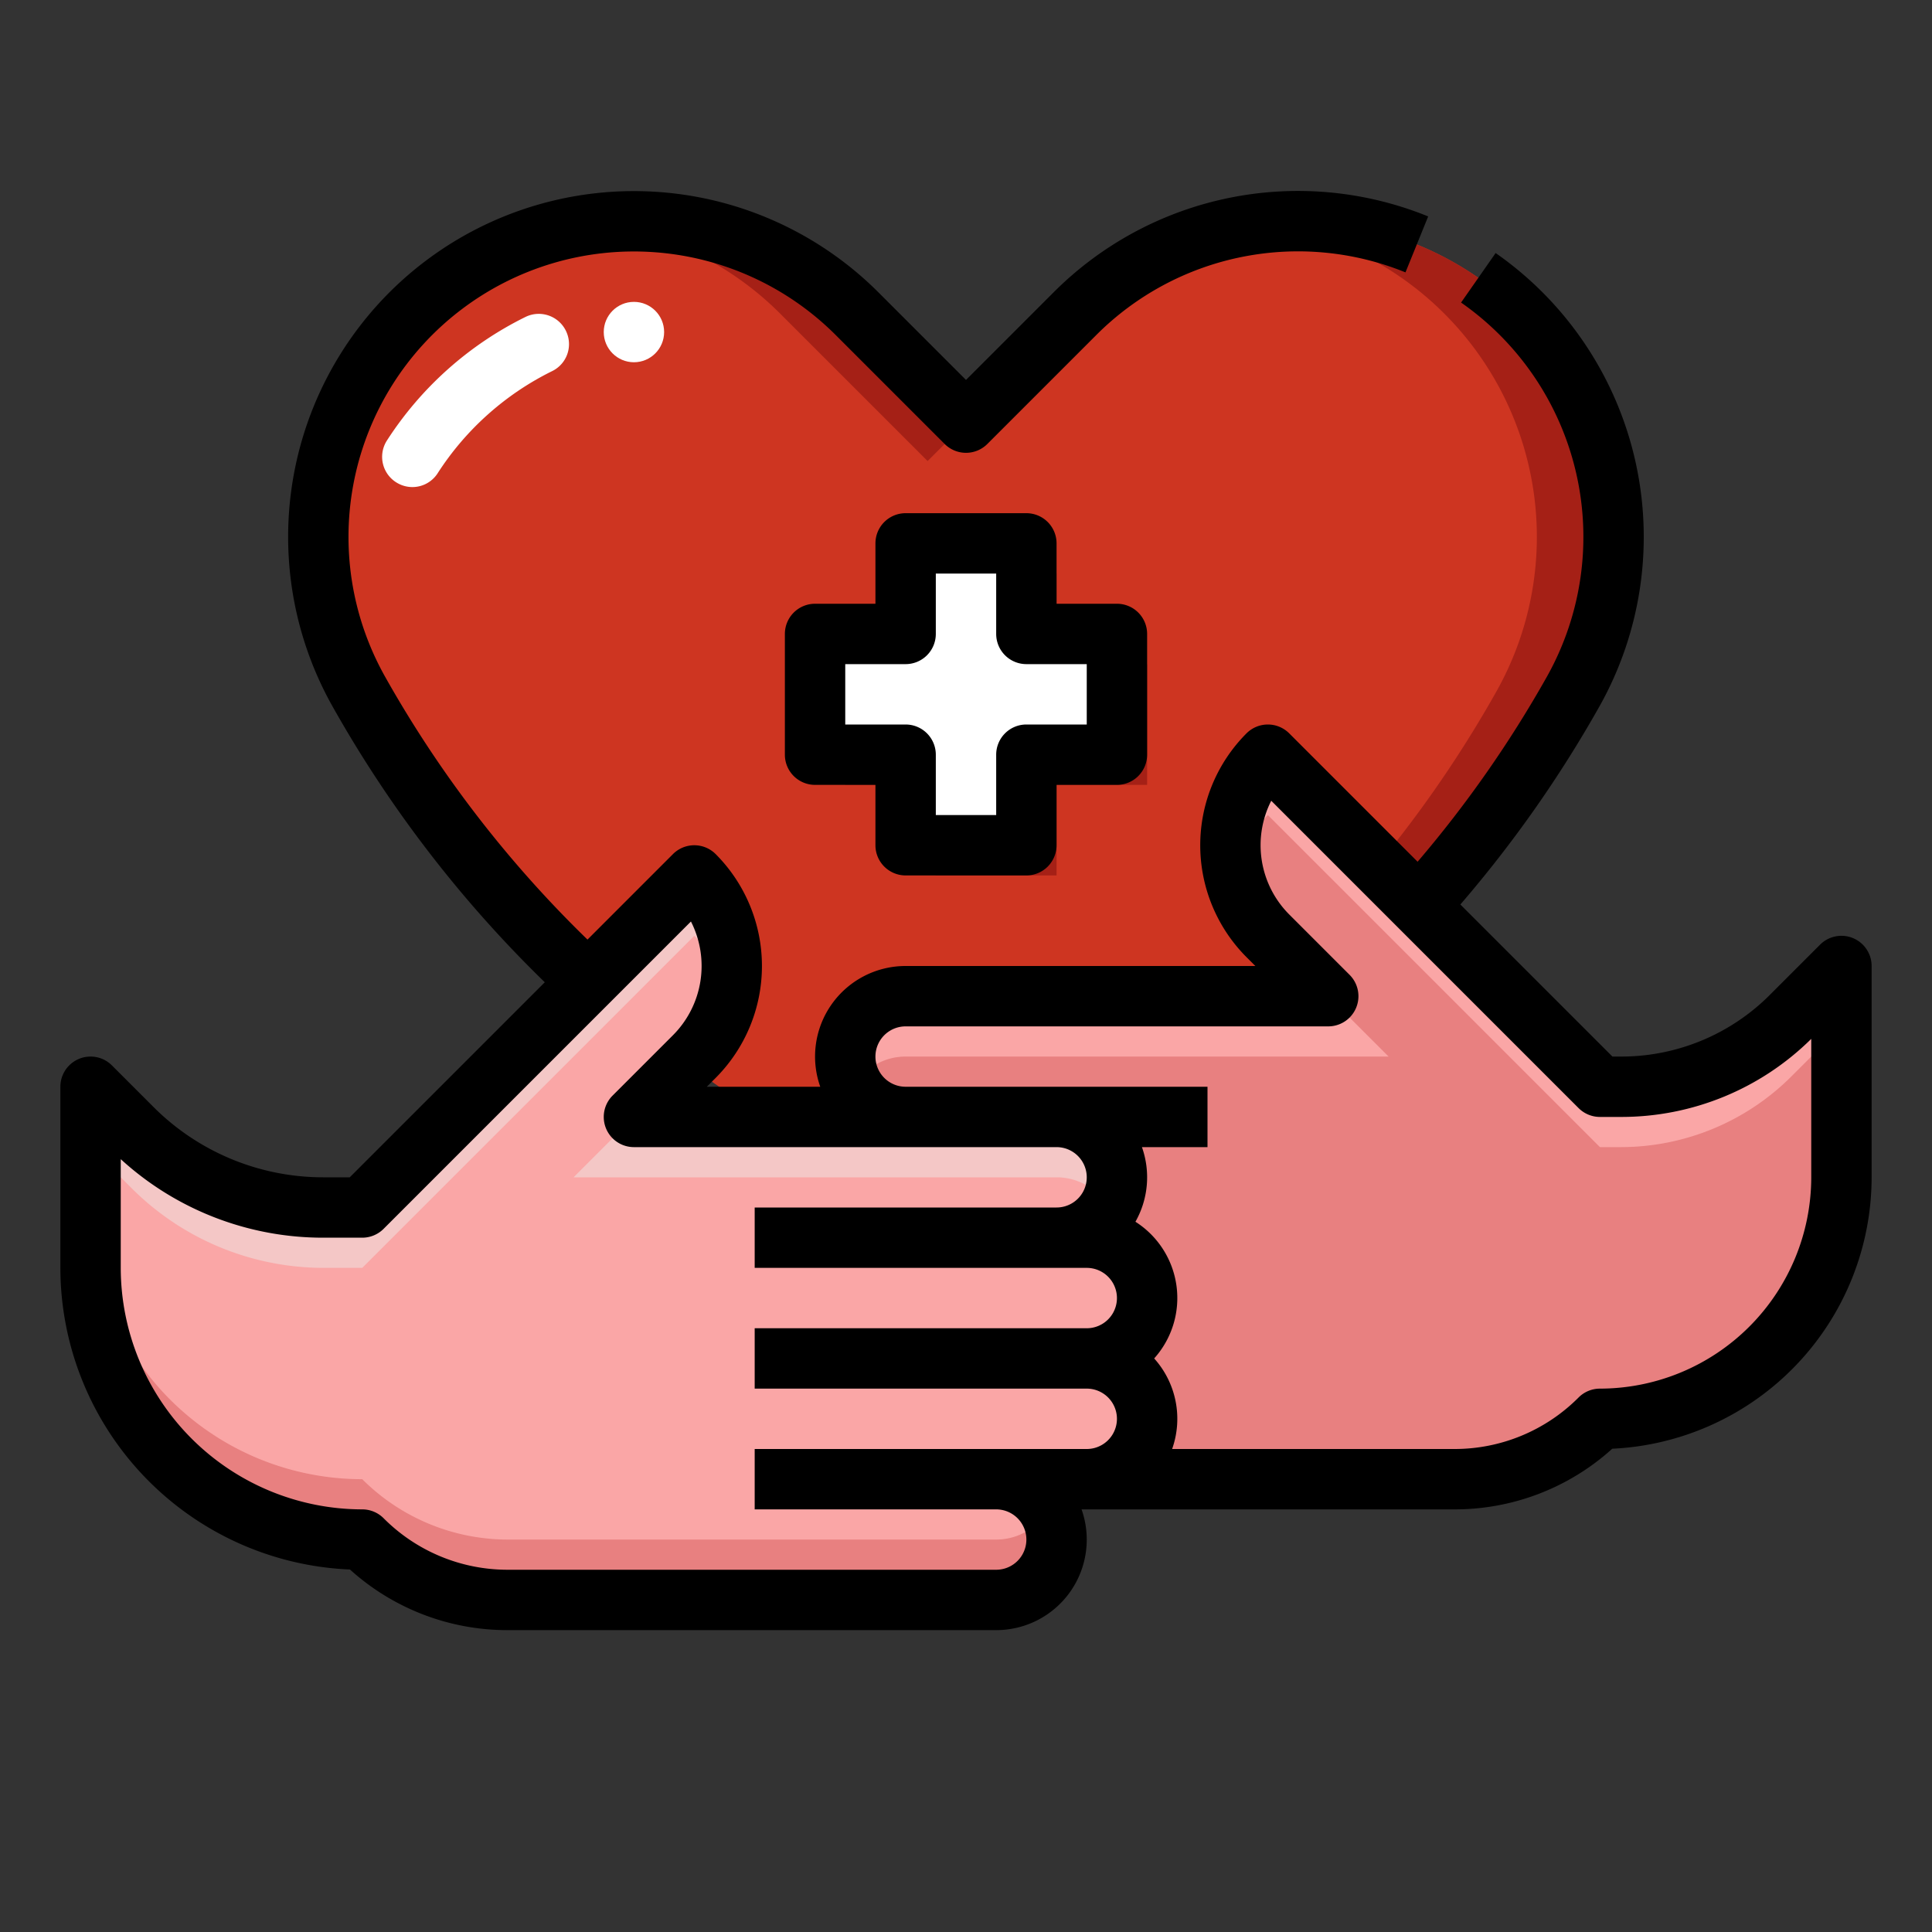 <svg id="filled_outline" height="512" viewBox="0 0 512 512" width="512" xmlns="http://www.w3.org/2000/svg" data-name="filled outline"><rect x="0" y="0" width="512" height="512" fill="#333333" stroke="none"/><path d="m108.857 83.143a83.64 83.64 0 0 1 118.286 0l28.857 28.857 28.857-28.857a83.64 83.64 0 0 1 118.286 0 83.64 83.64 0 0 1 13.757 100.148 314.873 314.873 0 0 1 -112.433 115.63l-48.467 29.079-48.466-29.079a314.873 314.873 0 0 1 -112.434-115.63 83.64 83.64 0 0 1 13.757-100.148z" fill="#ce3521"/><path d="m206.785 83.143 39.036 39.036 10.179-10.179-28.857-28.857a83.471 83.471 0 0 0 -69.322-23.856 83.245 83.245 0 0 1 48.964 23.856z" fill="#a52016"/><path d="m403.143 83.143a83.471 83.471 0 0 0 -69.322-23.856 83.248 83.248 0 0 1 48.964 23.856 83.64 83.64 0 0 1 13.756 100.148 314.865 314.865 0 0 1 -112.433 115.63l-38.287 22.972 10.179 6.107 48.466-29.079a314.873 314.873 0 0 0 112.434-115.63 83.64 83.64 0 0 0 -13.757-100.148z" fill="#a52016"/><path d="m240 296a16 16 0 0 1 -16-16 16 16 0 0 1 16-16h112l-16-16a33.941 33.941 0 0 1 0-48l88 88h5.49a64 64 0 0 0 45.255-18.745l13.255-13.255v56a64 64 0 0 1 -64 64 54.626 54.626 0 0 1 -38.627 16h-145.373z" fill="#e88080"/><g fill="#faa6a6"><path d="m240 280h128l-16-16h-112a16 16 0 0 0 -16 16 15.9 15.9 0 0 0 2.158 8 15.98 15.98 0 0 1 13.842-8z"/><path d="m474.745 269.255a64 64 0 0 1 -45.255 18.745h-5.49l-88-88a33.92 33.92 0 0 0 -8.988 32 33.782 33.782 0 0 1 8.988-16l88 88h5.49a64 64 0 0 0 45.255-18.745l13.255-13.255v-16z"/><path d="m280 328a16 16 0 0 0 16-16 16 16 0 0 0 -16-16h-112l16-16a33.941 33.941 0 0 0 0-48l-88 88h-10.177a72 72 0 0 1 -50.911-21.088l-10.912-10.912v48a72 72 0 0 0 72 72 54.626 54.626 0 0 0 38.627 16h129.373a16 16 0 0 0 16-16 16 16 0 0 0 -16-16h24a16 16 0 0 0 16-16 16 16 0 0 0 -16-16 16 16 0 0 0 16-16 16 16 0 0 0 -16-16z"/></g><path d="m264 408h-129.373a54.626 54.626 0 0 1 -38.627-16 72 72 0 0 1 -72-72v16a72 72 0 0 0 72 72 54.626 54.626 0 0 0 38.627 16h129.373a16 16 0 0 0 16-16 15.9 15.9 0 0 0 -2.158-8 15.98 15.98 0 0 1 -13.842 8z" fill="#e88080"/><path d="m85.823 336h10.177l88-88a33.782 33.782 0 0 1 8.988 16 33.92 33.92 0 0 0 -8.988-32l-88 88h-10.177a72 72 0 0 1 -50.911-21.088l-10.912-10.912v16l10.912 10.912a72 72 0 0 0 50.911 21.088z" fill="#f4c7c6"/><path d="m152 312h128a15.98 15.98 0 0 1 13.842 8 15.9 15.9 0 0 0 2.158-8 16 16 0 0 0 -16-16h-112z" fill="#f4c7c6"/><path d="m304 176h-24v-24h-32v24h-24v32h24v24h32v-24h24z" fill="#a52016"/><g fill="#fff"><path d="m296 168h-24v-24h-32v24h-24v32h24v24h32v-24h24z"/><path d="m105.616 128.178a7.992 7.992 0 0 1 -3.1-11.4 92.082 92.082 0 0 1 36.765-32.795 8 8 0 0 1 10.989 4.383 7.955 7.955 0 0 1 -3.892 9.957 76.06 76.06 0 0 0 -30.435 27.156 7.95 7.95 0 0 1 -10.327 2.699z"/><circle cx="168" cy="88" r="8"/></g><path d="m491.062 248.609a8 8 0 0 0 -8.719 1.734l-13.255 13.257a55.63 55.63 0 0 1 -39.6 16.4h-2.176l-40.3-40.3a323.337 323.337 0 0 0 36.854-52.49 91.737 91.737 0 0 0 -27.508-120.153l-9.158 13.123a75.735 75.735 0 0 1 22.723 99.189 307.471 307.471 0 0 1 -34.244 49l-34.025-34.025a8 8 0 0 0 -11.314 0 41.989 41.989 0 0 0 0 59.314l2.347 2.342h-92.687a23.992 23.992 0 0 0 -22.624 32h-30.062l2.343-2.343a41.989 41.989 0 0 0 0-59.314 8 8 0 0 0 -11.314 0l-22.653 22.657a306.358 306.358 0 0 1 -53.616-69.628 75.64 75.64 0 0 1 119.411-90.572l28.858 28.858a8 8 0 0 0 11.314 0l28.858-28.858a75.54 75.54 0 0 1 81.952-16.616l6.014-14.827a91.508 91.508 0 0 0 -99.281 20.129l-23.2 23.2-23.2-23.2a91.64 91.64 0 0 0 -144.671 109.727 322.334 322.334 0 0 0 56.247 73.1l-51.689 51.687h-6.864a63.578 63.578 0 0 1 -45.255-18.746l-10.912-10.911a8 8 0 0 0 -13.656 5.657v48a80.1 80.1 0 0 0 76.741 79.935 62.177 62.177 0 0 0 41.886 16.065h129.373a23.992 23.992 0 0 0 22.624-32h98.749a62.18 62.18 0 0 0 41.895-16.073 72.092 72.092 0 0 0 68.732-71.927v-56a8 8 0 0 0 -4.938-7.391zm-291.062 135.391v16h64a8 8 0 0 1 0 16h-129.373a46.326 46.326 0 0 1 -32.971-13.657 8 8 0 0 0 -5.656-2.343 64.072 64.072 0 0 1 -64-64v-28.811a79.413 79.413 0 0 0 53.823 20.811h10.177a8 8 0 0 0 5.657-2.343l81.451-81.451a25.988 25.988 0 0 1 -4.765 30.137l-16 16a8 8 0 0 0 5.657 13.657h112a8 8 0 0 1 0 16h-80v16h88a8 8 0 0 1 0 16h-88v16h88a8 8 0 0 1 0 16zm280-72a56.063 56.063 0 0 1 -56 56 8 8 0 0 0 -5.656 2.343 46.326 46.326 0 0 1 -32.971 13.657h-74.749a23.943 23.943 0 0 0 -4.755-24 23.96 23.96 0 0 0 -4.969-36.223 23.93 23.93 0 0 0 1.724-19.777h17.376v-16h-80a8 8 0 0 1 0-16h112a8 8 0 0 0 5.657-13.657l-16-16a25.986 25.986 0 0 1 -4.764-30.137l81.45 81.451a8 8 0 0 0 5.657 2.343h5.49a71.519 71.519 0 0 0 50.51-20.689z"/><path d="m240 232h32a8 8 0 0 0 8-8v-16h16a8 8 0 0 0 8-8v-32a8 8 0 0 0 -8-8h-16v-16a8 8 0 0 0 -8-8h-32a8 8 0 0 0 -8 8v16h-16a8 8 0 0 0 -8 8v32a8 8 0 0 0 8 8h16v16a8 8 0 0 0 8 8zm-16-40v-16h16a8 8 0 0 0 8-8v-16h16v16a8 8 0 0 0 8 8h16v16h-16a8 8 0 0 0 -8 8v16h-16v-16a8 8 0 0 0 -8-8z"/></svg>